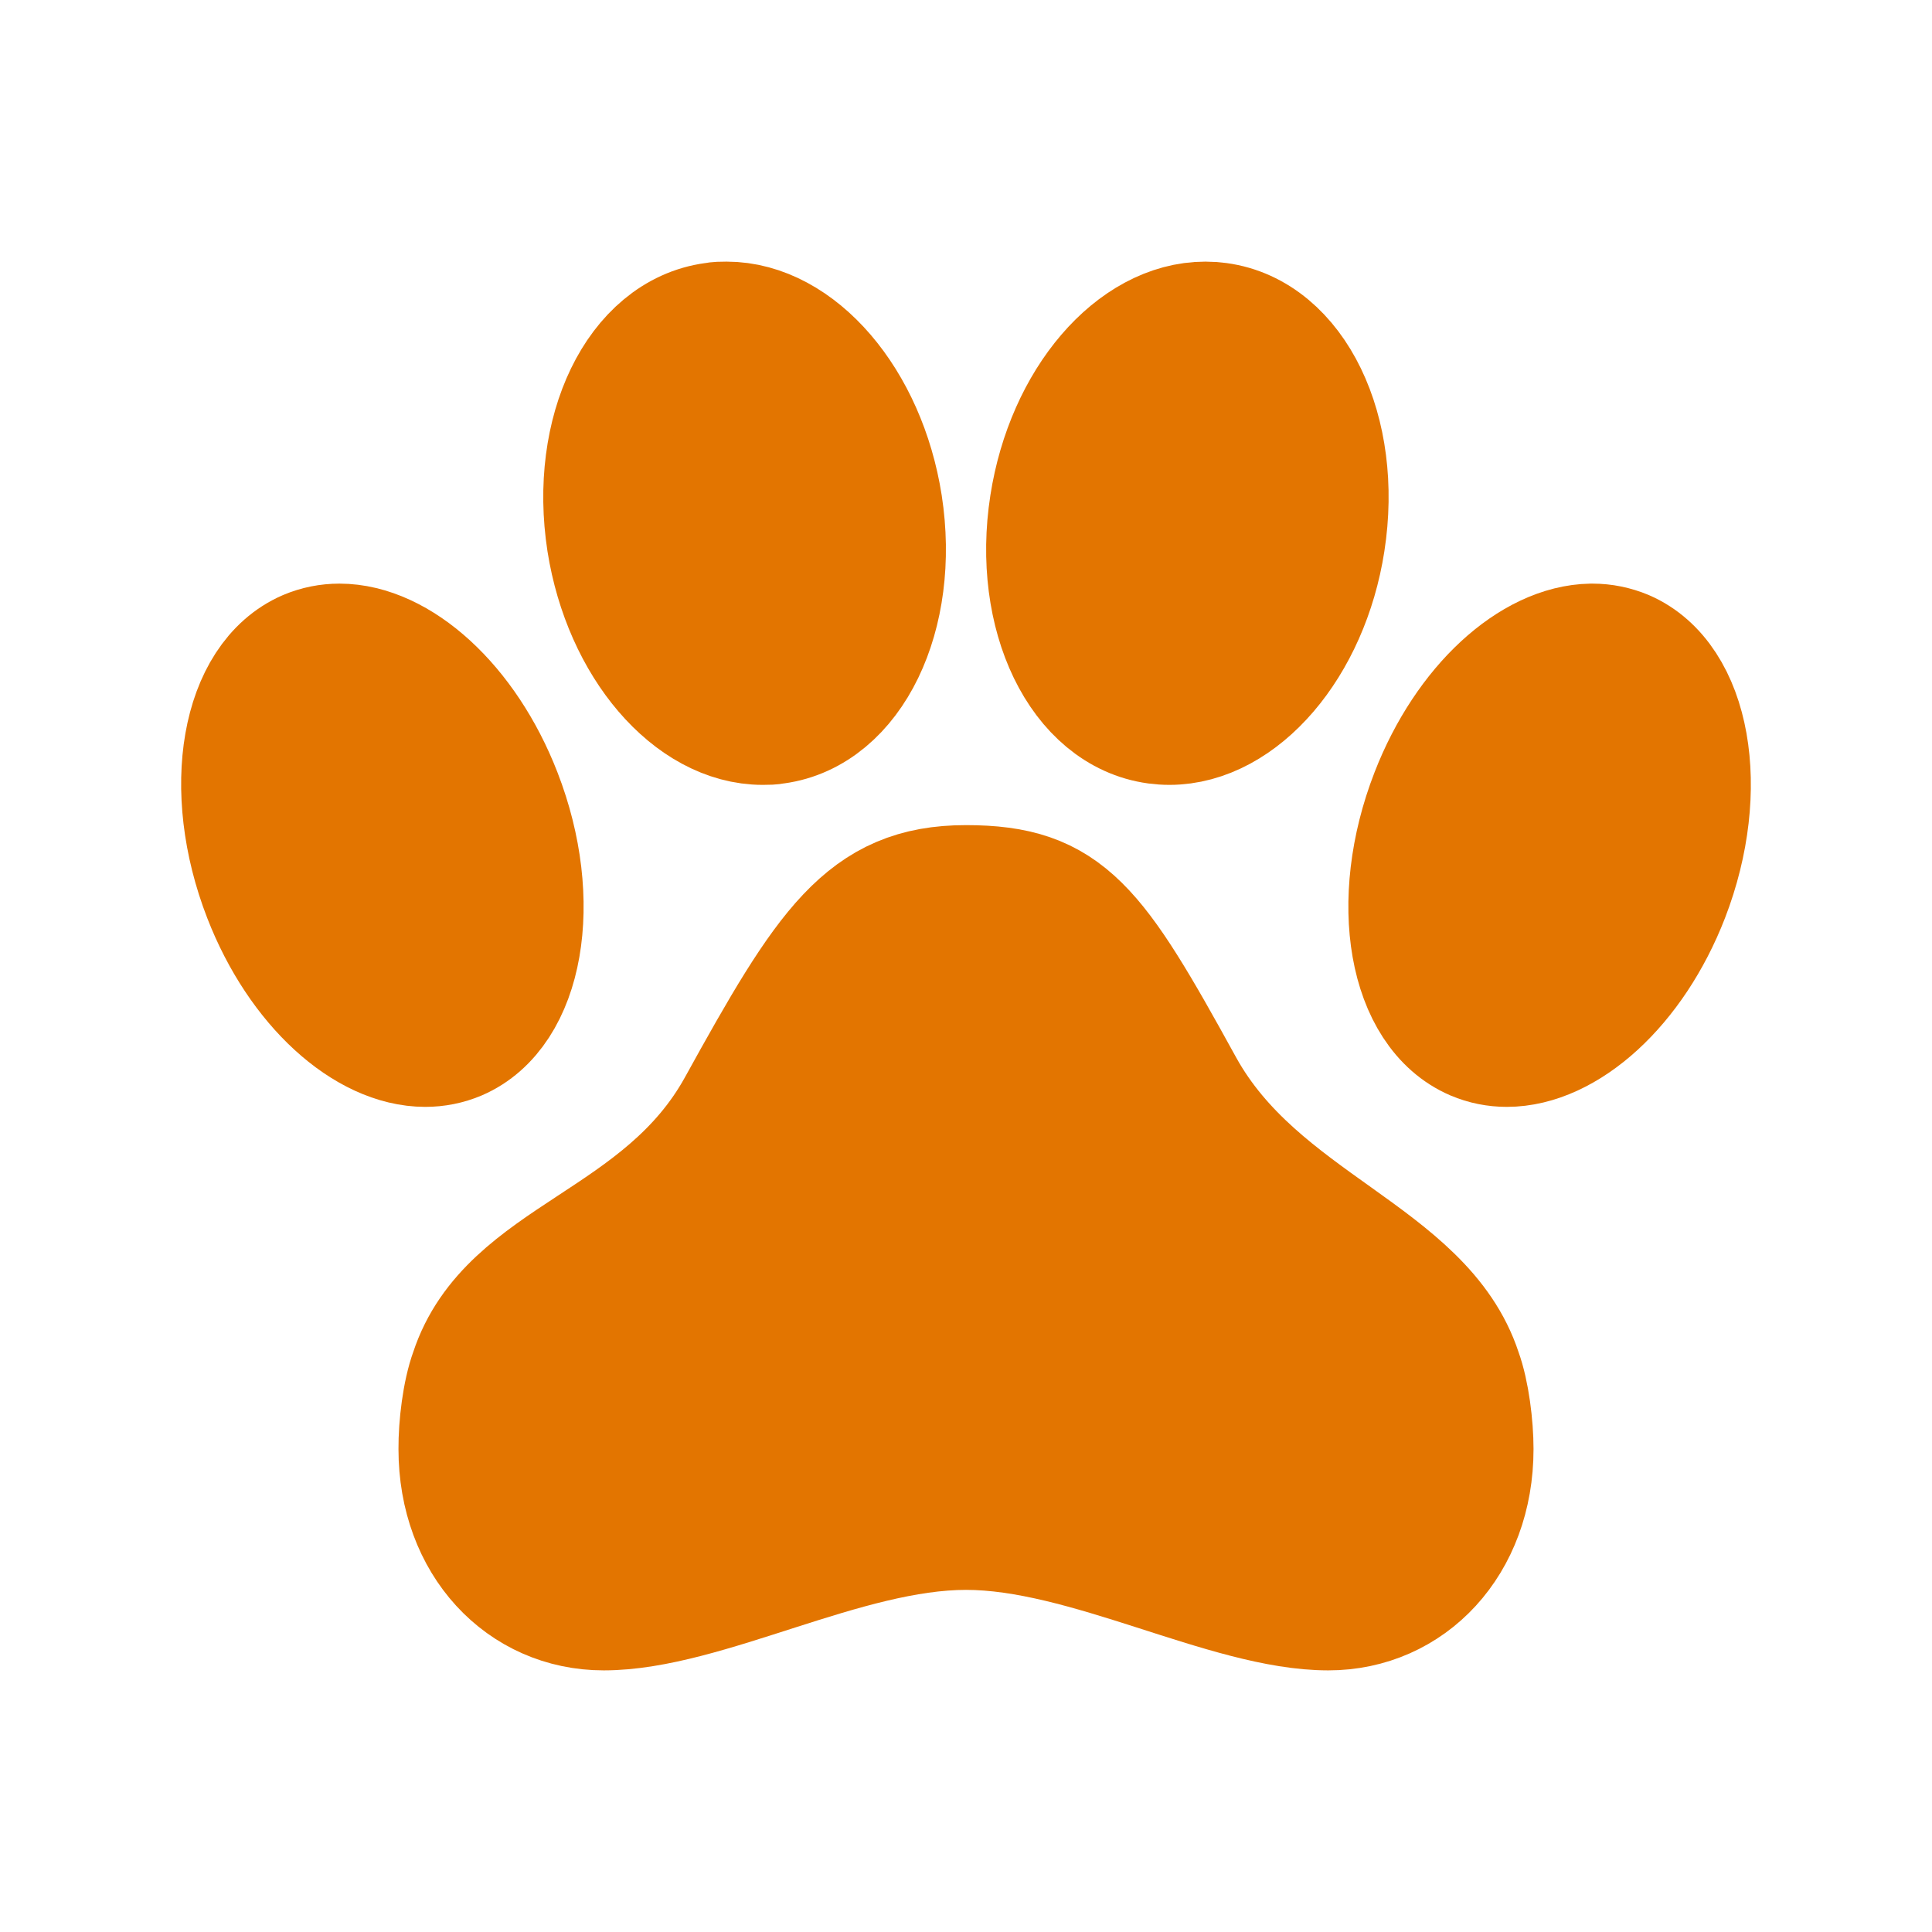 <svg width="24" height="24" viewBox="0 0 24 24" fill="none" xmlns="http://www.w3.org/2000/svg">
<g clip-path="url(#clip0_13_2155)">
<path d="M14.7 13.5C13.6 11.5 13.259 11 12 11C10.741 11 10.264 11.755 9.164 13.747C8.222 15.45 6.318 15.592 5.843 17.038C5.746 17.303 5.698 17.715 5.7 18C5.7 19.176 6.487 20 7.5 20C8.759 20 10.5 19 12 19C13.5 19 15.241 20 16.5 20C17.513 20 18.3 19.177 18.3 18C18.3 17.715 18.251 17.303 18.154 17.038C17.679 15.587 15.642 15.203 14.7 13.5Z" fill="#E37500" stroke="#E37500" stroke-width="1.5" stroke-linecap="round" stroke-linejoin="round"/>
<path d="M20.188 8.082C20.059 8.028 19.922 8 19.782 8H19.767C19.032 8.012 18.207 8.75 17.774 9.866C17.255 11.201 17.494 12.566 18.312 12.918C18.441 12.973 18.579 13 18.718 13C19.457 13 20.293 12.258 20.729 11.134C21.245 9.799 21.001 8.434 20.188 8.082Z" fill="#E37500" stroke="#E37500" stroke-width="1.5" stroke-linecap="round" stroke-linejoin="round"/>
<path d="M9.474 9C9.529 9 9.583 9 9.637 8.989C10.581 8.861 11.17 7.643 10.957 6.267C10.754 4.97 9.91 4 9.025 4C8.97 4 8.916 4 8.862 4.011C7.918 4.139 7.329 5.357 7.542 6.733C7.746 8.026 8.59 9 9.475 9H9.474Z" fill="#E37500" stroke="#E37500" stroke-width="1.5" stroke-linecap="round" stroke-linejoin="round"/>
<path d="M16.456 6.733C16.67 5.357 16.081 4.139 15.136 4.011C15.082 4.004 15.028 4 14.974 4C14.089 4 13.246 4.97 13.044 6.267C12.83 7.643 13.419 8.861 14.364 8.989C14.418 8.996 14.472 9 14.526 9C15.411 9 16.256 8.026 16.456 6.733Z" fill="#E37500" stroke="#E37500" stroke-width="1.5" stroke-linecap="round" stroke-linejoin="round"/>
<path d="M5.69 12.918C6.506 12.566 6.744 11.199 6.226 9.866C5.79 8.742 4.955 8 4.217 8C4.077 8 3.94 8.027 3.81 8.082C2.994 8.434 2.756 9.801 3.274 11.134C3.71 12.258 4.545 13 5.283 13C5.423 13 5.56 12.973 5.69 12.918Z" fill="#E37500" stroke="#E37500" stroke-width="1.5" stroke-linecap="round" stroke-linejoin="round"/>
</g>
<defs>
<clipPath id="clip0_13_2155">
<rect width="24" height="24" fill="white"/>
</clipPath>
</defs>
</svg>

